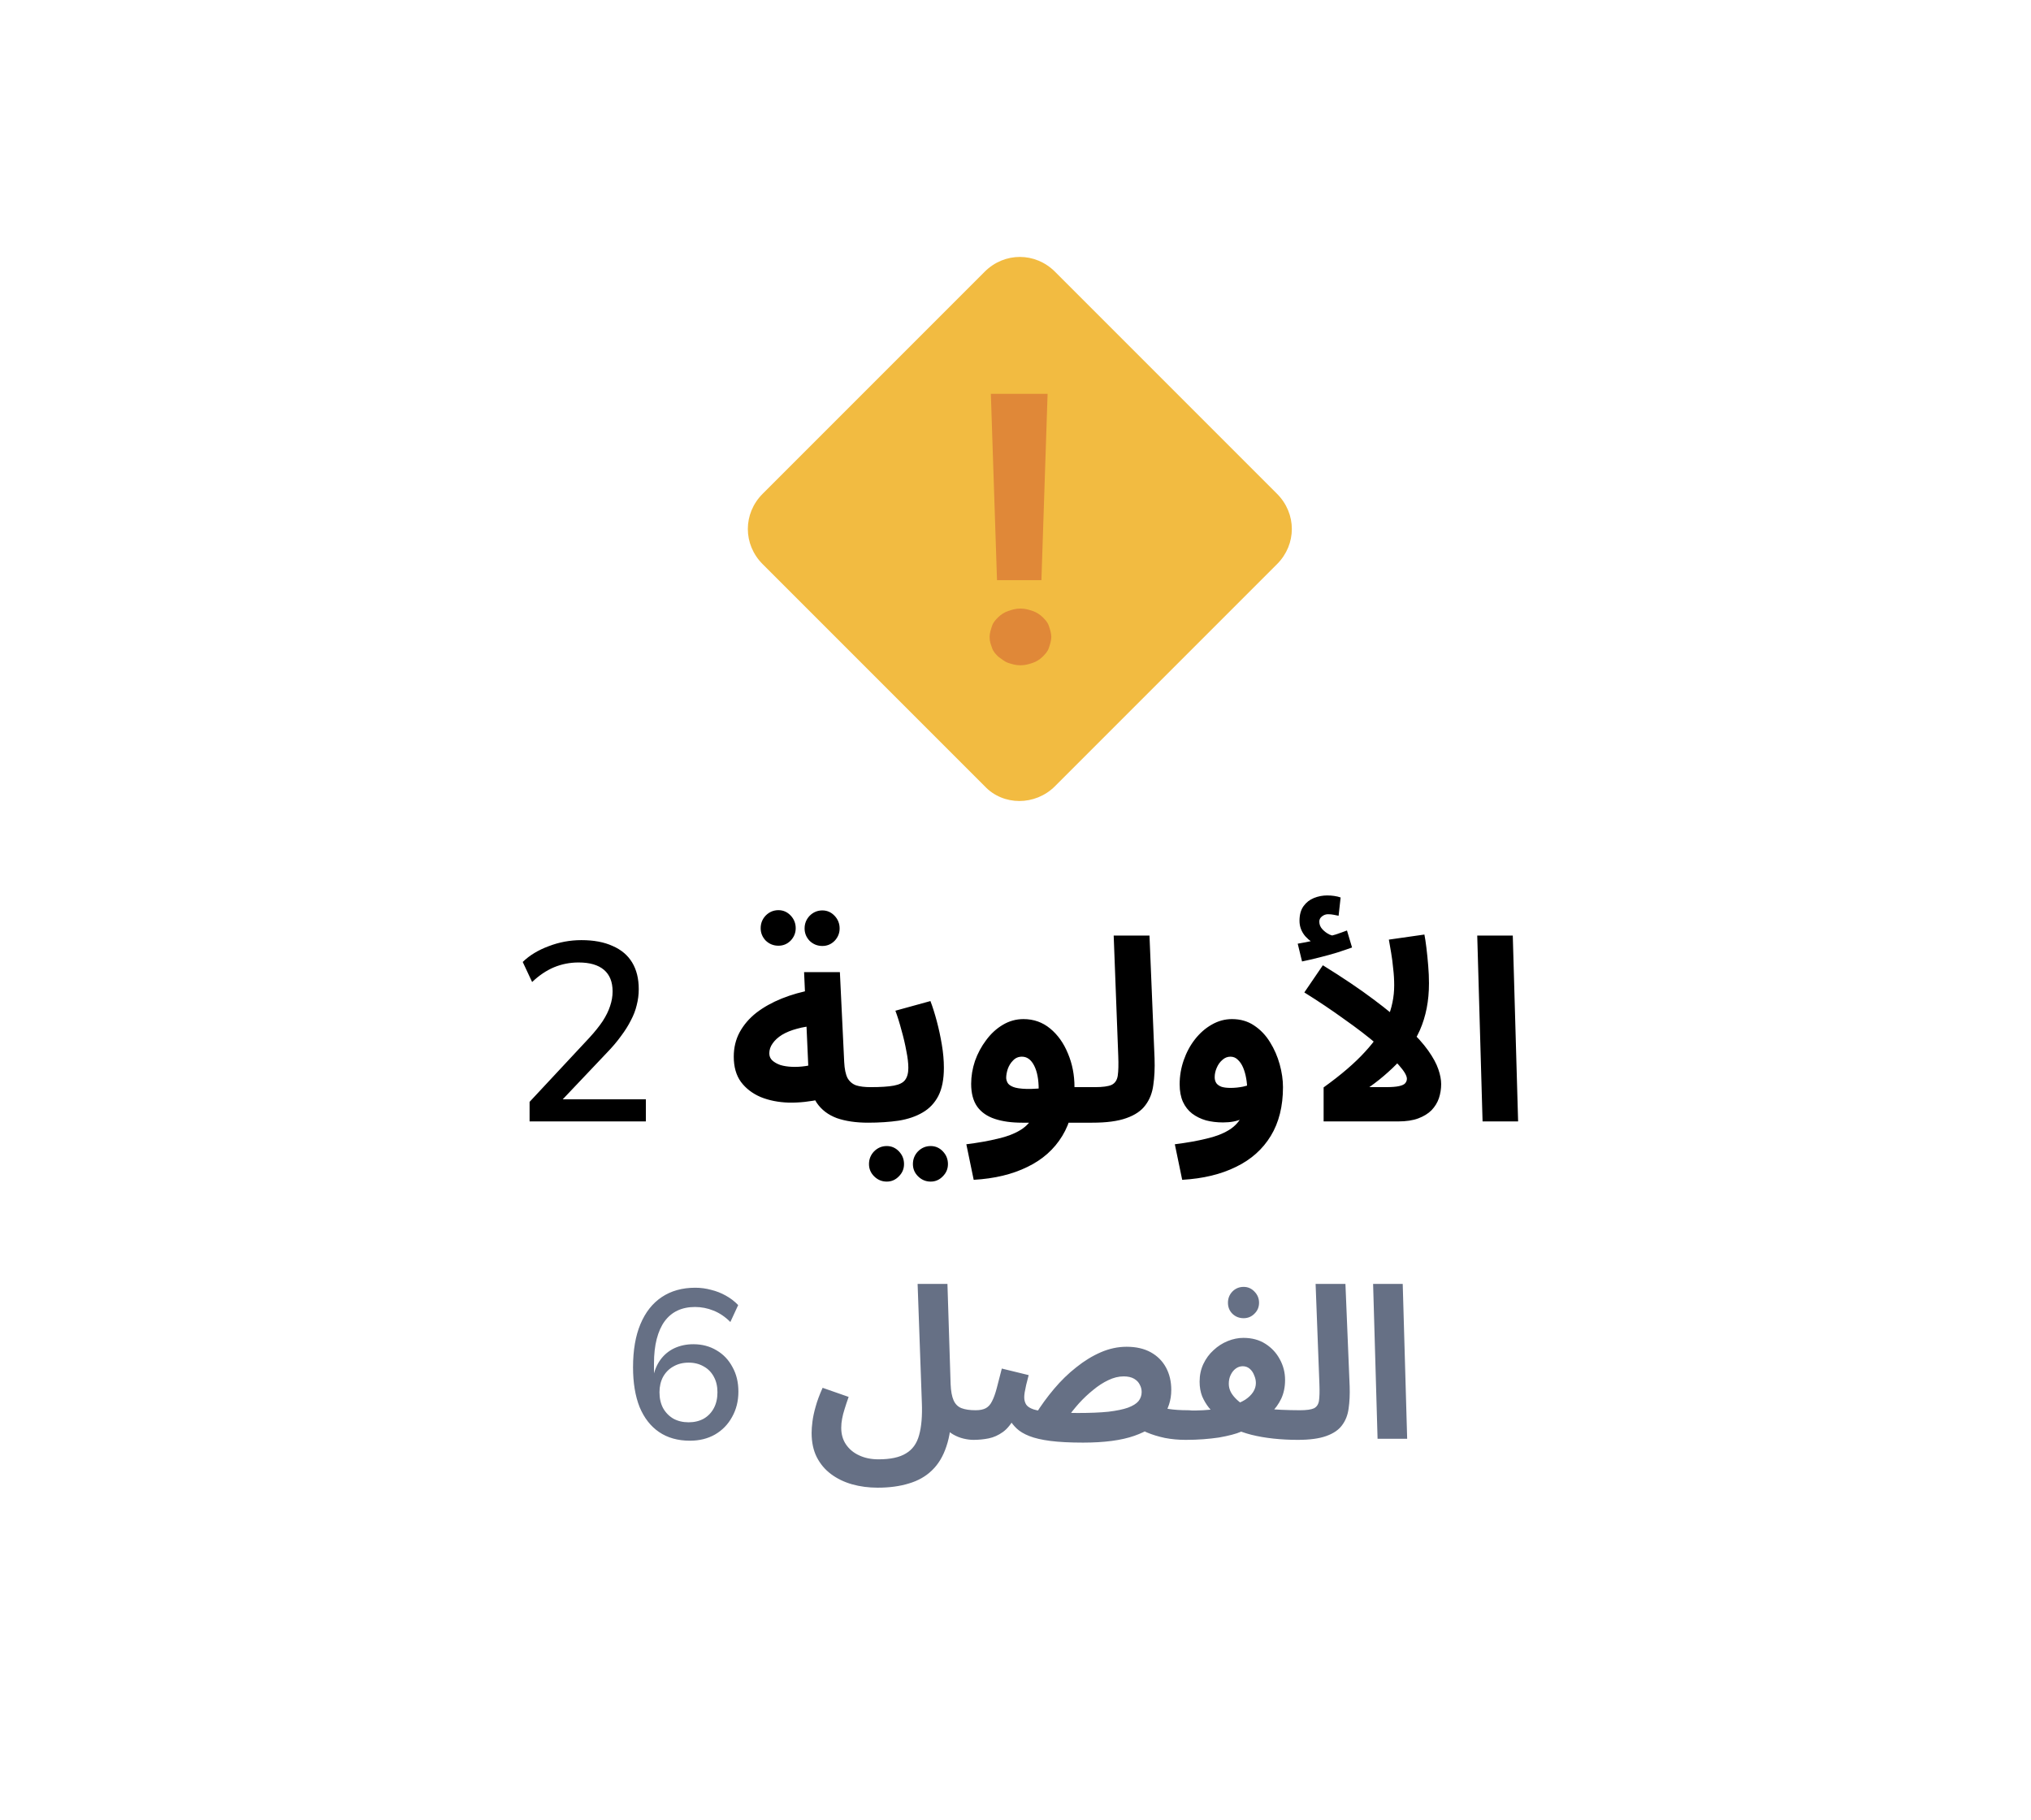 <svg width="96" height="86" viewBox="0 0 96 86" fill="none" xmlns="http://www.w3.org/2000/svg">
<g filter="url(#filter0_d_8310_938)">
<path d="M5.373 42.519C4.621 41.209 4.245 40.554 4.098 39.857C3.967 39.241 3.967 38.605 4.098 37.989C4.245 37.292 4.621 36.637 5.373 35.327L23.59 3.596C24.342 2.286 24.718 1.631 25.244 1.154C25.71 0.733 26.258 0.415 26.854 0.22C27.527 -2.00917e-07 28.279 0 29.783 0H66.217C67.721 0 68.473 -2.00917e-07 69.147 0.22C69.742 0.415 70.29 0.733 70.756 1.154C71.282 1.631 71.658 2.286 72.41 3.596L90.627 35.327C91.379 36.637 91.755 37.292 91.902 37.989C92.033 38.605 92.033 39.241 91.902 39.857C91.755 40.554 91.379 41.209 90.627 42.519L72.41 74.251C71.658 75.56 71.282 76.215 70.756 76.692C70.29 77.113 69.742 77.431 69.147 77.626C68.473 77.846 67.721 77.846 66.217 77.846H29.783C28.279 77.846 27.527 77.846 26.854 77.626C26.258 77.431 25.71 77.113 25.244 76.692C24.718 76.215 24.342 75.56 23.59 74.251L5.373 42.519Z" fill="white"/>
</g>
<path d="M46.543 37.157L36.048 26.662C35.115 25.729 35.115 24.271 36.048 23.338L46.543 12.842C47.476 11.91 48.934 11.91 49.867 12.842L60.362 23.338C61.295 24.271 61.295 25.729 60.362 26.662L49.867 37.157C48.934 38.09 47.418 38.09 46.543 37.157Z" fill="#F2BB41"/>
<path d="M46.776 30.102C46.776 29.927 46.835 29.752 46.893 29.577C46.951 29.402 47.068 29.286 47.185 29.169C47.301 29.053 47.476 28.936 47.651 28.878C47.826 28.819 48.001 28.761 48.234 28.761C48.468 28.761 48.642 28.819 48.817 28.878C48.992 28.936 49.167 29.053 49.284 29.169C49.4 29.286 49.517 29.402 49.575 29.577C49.634 29.752 49.692 29.927 49.692 30.102C49.692 30.277 49.634 30.452 49.575 30.627C49.517 30.802 49.4 30.918 49.284 31.035C49.167 31.152 48.992 31.268 48.817 31.327C48.642 31.385 48.468 31.443 48.234 31.443C48.001 31.443 47.826 31.385 47.651 31.327C47.476 31.268 47.36 31.152 47.185 31.035C47.068 30.918 46.951 30.802 46.893 30.627C46.835 30.452 46.776 30.335 46.776 30.102ZM49.225 27.42H47.126L46.835 18.615H49.517L49.225 27.42Z" fill="#E08838"/>
<path d="M25.032 53V52.076L27.852 49.052C28.116 48.764 28.328 48.5 28.488 48.26C28.648 48.012 28.764 47.776 28.836 47.552C28.916 47.32 28.956 47.088 28.956 46.856C28.956 46.408 28.82 46.068 28.548 45.836C28.276 45.604 27.876 45.488 27.348 45.488C26.94 45.488 26.552 45.564 26.184 45.716C25.824 45.868 25.48 46.1 25.152 46.412L24.708 45.464C25.028 45.152 25.436 44.904 25.932 44.72C26.428 44.528 26.944 44.432 27.48 44.432C28.064 44.432 28.556 44.524 28.956 44.708C29.364 44.884 29.672 45.144 29.88 45.488C30.088 45.832 30.192 46.252 30.192 46.748C30.192 47.004 30.16 47.256 30.096 47.504C30.04 47.744 29.948 47.984 29.82 48.224C29.7 48.464 29.544 48.712 29.352 48.968C29.168 49.224 28.944 49.488 28.68 49.76L26.268 52.304V51.956H30.528V53H25.032ZM41.031 53.06C40.463 53.06 39.971 52.988 39.555 52.844C39.147 52.692 38.831 52.452 38.607 52.124C38.383 51.788 38.255 51.34 38.223 50.78L38.007 45.944H39.699L39.903 50.192C39.919 50.52 39.971 50.772 40.059 50.948C40.155 51.116 40.291 51.232 40.467 51.296C40.643 51.352 40.871 51.38 41.151 51.38C41.455 51.38 41.671 51.46 41.799 51.62C41.927 51.772 41.991 51.964 41.991 52.196C41.991 52.444 41.907 52.652 41.739 52.82C41.579 52.98 41.343 53.06 41.031 53.06ZM38.835 51.944C38.299 52.064 37.783 52.12 37.287 52.112C36.791 52.096 36.347 52.008 35.955 51.848C35.563 51.68 35.251 51.44 35.019 51.128C34.795 50.816 34.683 50.42 34.683 49.94C34.683 49.516 34.775 49.132 34.959 48.788C35.151 48.436 35.415 48.128 35.751 47.864C36.095 47.6 36.495 47.376 36.951 47.192C37.407 47.008 37.903 46.868 38.439 46.772L38.607 48.476C38.263 48.492 37.951 48.54 37.671 48.62C37.399 48.692 37.163 48.788 36.963 48.908C36.771 49.028 36.623 49.164 36.519 49.316C36.415 49.46 36.363 49.616 36.363 49.784C36.363 49.92 36.411 50.032 36.507 50.12C36.603 50.208 36.731 50.28 36.891 50.336C37.051 50.384 37.235 50.412 37.443 50.42C37.651 50.428 37.863 50.416 38.079 50.384C38.303 50.352 38.523 50.3 38.739 50.228L38.835 51.944ZM38.871 44.708C38.639 44.708 38.439 44.628 38.271 44.468C38.111 44.3 38.031 44.104 38.031 43.88C38.031 43.648 38.111 43.448 38.271 43.28C38.439 43.112 38.639 43.028 38.871 43.028C39.095 43.028 39.287 43.112 39.447 43.28C39.607 43.448 39.687 43.648 39.687 43.88C39.687 44.104 39.607 44.3 39.447 44.468C39.287 44.628 39.095 44.708 38.871 44.708ZM36.795 44.696C36.563 44.696 36.363 44.616 36.195 44.456C36.035 44.288 35.955 44.092 35.955 43.868C35.955 43.636 36.035 43.436 36.195 43.268C36.363 43.1 36.563 43.016 36.795 43.016C37.019 43.016 37.211 43.1 37.371 43.268C37.531 43.436 37.611 43.636 37.611 43.868C37.611 44.092 37.531 44.288 37.371 44.456C37.211 44.616 37.019 44.696 36.795 44.696ZM41.027 53.06L41.147 51.38C41.627 51.38 41.995 51.356 42.251 51.308C42.507 51.26 42.683 51.172 42.779 51.044C42.883 50.908 42.935 50.716 42.935 50.468C42.935 50.244 42.903 49.976 42.839 49.664C42.783 49.352 42.707 49.028 42.611 48.692C42.523 48.356 42.427 48.048 42.323 47.768L43.979 47.312C44.083 47.584 44.183 47.9 44.279 48.26C44.375 48.62 44.455 48.992 44.519 49.376C44.583 49.752 44.615 50.116 44.615 50.468C44.615 51.012 44.527 51.456 44.351 51.8C44.175 52.136 43.927 52.396 43.607 52.58C43.295 52.764 42.919 52.892 42.479 52.964C42.039 53.028 41.555 53.06 41.027 53.06ZM43.991 55.844C43.759 55.844 43.559 55.76 43.391 55.592C43.231 55.432 43.151 55.24 43.151 55.016C43.151 54.784 43.231 54.584 43.391 54.416C43.559 54.248 43.759 54.164 43.991 54.164C44.215 54.164 44.407 54.248 44.567 54.416C44.727 54.584 44.807 54.784 44.807 55.016C44.807 55.24 44.727 55.432 44.567 55.592C44.407 55.76 44.215 55.844 43.991 55.844ZM41.915 55.844C41.683 55.844 41.483 55.76 41.315 55.592C41.155 55.432 41.075 55.24 41.075 55.016C41.075 54.784 41.155 54.584 41.315 54.416C41.483 54.248 41.683 54.164 41.915 54.164C42.139 54.164 42.331 54.248 42.491 54.416C42.651 54.584 42.731 54.784 42.731 55.016C42.731 55.24 42.651 55.432 42.491 55.592C42.331 55.76 42.139 55.844 41.915 55.844ZM46.024 55.76L45.676 54.08C46.244 54.008 46.74 53.92 47.164 53.816C47.588 53.72 47.944 53.584 48.232 53.408C48.52 53.232 48.736 52.992 48.88 52.688C49.024 52.376 49.096 51.976 49.096 51.488C49.096 51.016 49.024 50.64 48.88 50.36C48.736 50.08 48.544 49.94 48.304 49.94C48.136 49.94 47.996 50 47.884 50.12C47.772 50.232 47.688 50.368 47.632 50.528C47.584 50.68 47.56 50.816 47.56 50.936C47.56 51.008 47.58 51.084 47.62 51.164C47.66 51.244 47.748 51.312 47.884 51.368C48.02 51.424 48.232 51.456 48.52 51.464C48.816 51.472 49.216 51.444 49.72 51.38H51.736C52.04 51.38 52.256 51.46 52.384 51.62C52.52 51.772 52.588 51.964 52.588 52.196C52.588 52.444 52.504 52.652 52.336 52.82C52.168 52.98 51.928 53.06 51.616 53.06H48.316C47.812 53.06 47.38 53 47.02 52.88C46.66 52.76 46.384 52.568 46.192 52.304C46 52.032 45.904 51.672 45.904 51.224C45.904 50.864 45.964 50.504 46.084 50.144C46.212 49.784 46.388 49.456 46.612 49.16C46.836 48.856 47.096 48.616 47.392 48.44C47.696 48.256 48.024 48.164 48.376 48.164C48.856 48.164 49.276 48.312 49.636 48.608C49.996 48.904 50.276 49.296 50.476 49.784C50.684 50.272 50.788 50.804 50.788 51.38C50.788 52.284 50.596 53.052 50.212 53.684C49.828 54.316 49.28 54.804 48.568 55.148C47.856 55.5 47.008 55.704 46.024 55.76ZM51.633 53.06L51.753 51.38C52.121 51.38 52.385 51.344 52.545 51.272C52.705 51.192 52.801 51.048 52.833 50.84C52.865 50.624 52.873 50.312 52.857 49.904L52.641 44.216H54.333L54.573 50.024C54.589 50.488 54.569 50.908 54.513 51.284C54.465 51.652 54.341 51.968 54.141 52.232C53.949 52.496 53.649 52.7 53.241 52.844C52.841 52.988 52.305 53.06 51.633 53.06ZM55.879 55.76L55.531 54.08C56.099 54.008 56.595 53.92 57.019 53.816C57.443 53.72 57.799 53.584 58.087 53.408C58.375 53.232 58.591 52.992 58.735 52.688C58.879 52.376 58.951 51.976 58.951 51.488C58.951 51.312 58.935 51.136 58.903 50.96C58.871 50.776 58.823 50.608 58.759 50.456C58.695 50.304 58.611 50.18 58.507 50.084C58.411 49.988 58.295 49.94 58.159 49.94C58.015 49.94 57.887 49.992 57.775 50.096C57.663 50.192 57.575 50.316 57.511 50.468C57.447 50.612 57.415 50.76 57.415 50.912C57.415 51.024 57.443 51.12 57.499 51.2C57.555 51.272 57.639 51.328 57.751 51.368C57.863 51.4 58.003 51.416 58.171 51.416C58.363 51.416 58.559 51.396 58.759 51.356C58.967 51.308 59.155 51.244 59.323 51.164L59.371 52.472C59.179 52.624 58.959 52.76 58.711 52.88C58.463 52.992 58.163 53.048 57.811 53.048C57.523 53.048 57.255 53.016 57.007 52.952C56.759 52.88 56.539 52.772 56.347 52.628C56.163 52.484 56.019 52.3 55.915 52.076C55.811 51.844 55.759 51.568 55.759 51.248C55.759 50.856 55.823 50.476 55.951 50.108C56.079 49.74 56.255 49.412 56.479 49.124C56.711 48.828 56.975 48.596 57.271 48.428C57.575 48.252 57.895 48.164 58.231 48.164C58.631 48.164 58.979 48.264 59.275 48.464C59.579 48.664 59.831 48.928 60.031 49.256C60.231 49.576 60.383 49.924 60.487 50.3C60.591 50.676 60.643 51.036 60.643 51.38C60.643 52.284 60.451 53.052 60.067 53.684C59.683 54.316 59.135 54.804 58.423 55.148C57.711 55.5 56.863 55.704 55.879 55.76ZM65.9 46.568C65.9 46.304 65.884 46.04 65.852 45.776C65.828 45.512 65.796 45.264 65.756 45.032C65.716 44.792 65.68 44.584 65.648 44.408L67.328 44.168C67.36 44.328 67.392 44.54 67.424 44.804C67.456 45.068 67.484 45.348 67.508 45.644C67.532 45.932 67.544 46.208 67.544 46.472C67.544 46.888 67.508 47.28 67.436 47.648C67.364 48.016 67.256 48.364 67.112 48.692C66.968 49.012 66.788 49.32 66.572 49.616L66.356 49.904C66.148 50.16 65.904 50.412 65.624 50.66C65.352 50.908 65.052 51.148 64.724 51.38H65.504C65.776 51.38 65.984 51.364 66.128 51.332C66.272 51.3 66.368 51.256 66.416 51.2C66.472 51.136 66.5 51.064 66.5 50.984C66.5 50.84 66.376 50.628 66.128 50.348C65.88 50.06 65.536 49.732 65.096 49.364C64.656 48.988 64.14 48.592 63.548 48.176C62.964 47.752 62.332 47.328 61.652 46.904L62.528 45.62C63.472 46.204 64.268 46.74 64.916 47.228C65.572 47.716 66.108 48.16 66.524 48.56C66.948 48.96 67.276 49.324 67.508 49.652C67.74 49.98 67.9 50.276 67.988 50.54C68.076 50.796 68.12 51.028 68.12 51.236C68.12 51.468 68.084 51.692 68.012 51.908C67.94 52.116 67.824 52.304 67.664 52.472C67.504 52.632 67.296 52.76 67.04 52.856C66.784 52.952 66.468 53 66.092 53H62.564V51.392C63.388 50.8 64.04 50.24 64.52 49.712C65.008 49.184 65.36 48.664 65.576 48.152C65.792 47.64 65.9 47.112 65.9 46.568ZM61.544 45.44L61.34 44.6C61.62 44.552 61.828 44.512 61.964 44.48C62.108 44.448 62.26 44.412 62.42 44.372L62.3 44.672C62.092 44.6 61.892 44.46 61.7 44.252C61.516 44.036 61.424 43.792 61.424 43.52C61.424 43.232 61.488 43 61.616 42.824C61.744 42.648 61.908 42.52 62.108 42.44C62.308 42.36 62.516 42.32 62.732 42.32C62.852 42.32 62.964 42.328 63.068 42.344C63.18 42.36 63.28 42.384 63.368 42.416L63.272 43.28C63.192 43.264 63.112 43.248 63.032 43.232C62.952 43.216 62.864 43.208 62.768 43.208C62.664 43.208 62.568 43.244 62.48 43.316C62.4 43.38 62.36 43.46 62.36 43.556C62.36 43.692 62.408 43.812 62.504 43.916C62.6 44.02 62.712 44.104 62.84 44.168C62.976 44.224 63.088 44.256 63.176 44.264L62.516 44.336C62.732 44.28 62.936 44.224 63.128 44.168C63.32 44.104 63.5 44.04 63.668 43.976L63.908 44.78C63.708 44.852 63.472 44.932 63.2 45.02C62.936 45.1 62.66 45.176 62.372 45.248C62.092 45.32 61.816 45.384 61.544 45.44ZM70.077 53L69.825 44.216H71.505L71.757 53H70.077Z" fill="black"/>
<path d="M32.612 68.09C32.039 68.09 31.552 67.953 31.152 67.68C30.752 67.407 30.446 67.013 30.232 66.5C30.026 65.98 29.922 65.353 29.922 64.62C29.922 63.813 30.039 63.133 30.272 62.58C30.506 62.02 30.842 61.593 31.282 61.3C31.722 61.007 32.249 60.86 32.862 60.86C33.116 60.86 33.366 60.893 33.612 60.96C33.859 61.02 34.089 61.11 34.302 61.23C34.522 61.35 34.719 61.5 34.892 61.68L34.522 62.48C34.276 62.233 34.009 62.053 33.722 61.94C33.442 61.827 33.152 61.77 32.852 61.77C32.539 61.77 32.262 61.827 32.022 61.94C31.782 62.053 31.579 62.223 31.412 62.45C31.252 62.67 31.129 62.947 31.042 63.28C30.956 63.613 30.912 64 30.912 64.44V65.13H30.862C30.922 64.797 31.039 64.51 31.212 64.27C31.386 64.03 31.606 63.847 31.872 63.72C32.146 63.593 32.446 63.53 32.772 63.53C33.186 63.53 33.552 63.627 33.872 63.82C34.192 64.007 34.442 64.27 34.622 64.61C34.809 64.943 34.902 65.33 34.902 65.77C34.902 66.217 34.802 66.617 34.602 66.97C34.409 67.323 34.139 67.6 33.792 67.8C33.452 67.993 33.059 68.09 32.612 68.09ZM32.552 67.22C32.819 67.22 33.056 67.163 33.262 67.05C33.469 66.93 33.629 66.763 33.742 66.55C33.856 66.337 33.912 66.087 33.912 65.8C33.912 65.52 33.856 65.277 33.742 65.07C33.629 64.857 33.469 64.693 33.262 64.58C33.056 64.46 32.819 64.4 32.552 64.4C32.279 64.4 32.039 64.46 31.832 64.58C31.626 64.693 31.462 64.857 31.342 65.07C31.229 65.283 31.172 65.527 31.172 65.8C31.172 66.087 31.229 66.337 31.342 66.55C31.462 66.763 31.626 66.93 31.832 67.05C32.039 67.163 32.279 67.22 32.552 67.22ZM38.363 67.72C38.363 67.567 38.376 67.387 38.403 67.18C38.429 66.973 38.479 66.74 38.553 66.48C38.626 66.213 38.736 65.917 38.883 65.59L40.113 66.02C40.039 66.227 39.976 66.417 39.923 66.59C39.869 66.757 39.829 66.913 39.803 67.06C39.776 67.2 39.763 67.34 39.763 67.48C39.763 67.78 39.836 68.04 39.983 68.26C40.136 68.487 40.343 68.66 40.603 68.78C40.869 68.907 41.176 68.97 41.523 68.97C42.089 68.97 42.523 68.877 42.823 68.69C43.129 68.51 43.336 68.223 43.443 67.83C43.556 67.43 43.599 66.913 43.573 66.28L43.373 60.68H44.783L44.933 65.41C44.946 65.743 44.993 66 45.073 66.18C45.153 66.36 45.276 66.483 45.443 66.55C45.616 66.617 45.839 66.65 46.113 66.65C46.366 66.65 46.546 66.717 46.653 66.85C46.759 66.977 46.813 67.137 46.813 67.33C46.813 67.537 46.743 67.71 46.603 67.85C46.463 67.983 46.266 68.05 46.013 68.05C45.866 68.05 45.709 68.03 45.543 67.99C45.376 67.95 45.216 67.887 45.063 67.8C44.909 67.713 44.776 67.6 44.663 67.46C44.549 67.313 44.473 67.133 44.433 66.92L44.973 66.65C44.973 67.323 44.893 67.893 44.733 68.36C44.579 68.827 44.353 69.203 44.053 69.49C43.759 69.777 43.396 69.983 42.963 70.11C42.536 70.243 42.043 70.31 41.483 70.31C41.056 70.31 40.653 70.257 40.273 70.15C39.899 70.043 39.569 69.883 39.283 69.67C38.996 69.457 38.769 69.187 38.603 68.86C38.443 68.54 38.363 68.16 38.363 67.72ZM56.043 68.05C55.703 68.05 55.376 68.02 55.063 67.96C54.749 67.893 54.466 67.807 54.213 67.7C53.966 67.593 53.763 67.473 53.603 67.34L54.503 66.37C54.743 66.47 54.989 66.543 55.243 66.59C55.496 66.63 55.796 66.65 56.143 66.65C56.396 66.65 56.576 66.717 56.683 66.85C56.796 66.977 56.853 67.137 56.853 67.33C56.853 67.537 56.783 67.71 56.643 67.85C56.503 67.983 56.303 68.05 56.043 68.05ZM51.193 68.18C50.573 68.18 50.056 68.153 49.643 68.1C49.236 68.047 48.906 67.97 48.653 67.87C48.399 67.77 48.199 67.65 48.053 67.51C47.906 67.37 47.786 67.217 47.693 67.05L47.973 66.97C47.806 67.29 47.616 67.527 47.403 67.68C47.189 67.833 46.966 67.933 46.733 67.98C46.499 68.027 46.259 68.05 46.013 68.05L46.113 66.65C46.319 66.65 46.483 66.617 46.603 66.55C46.723 66.483 46.819 66.373 46.893 66.22C46.973 66.067 47.046 65.863 47.113 65.61C47.179 65.357 47.259 65.047 47.353 64.68L48.623 64.99C48.576 65.17 48.536 65.327 48.503 65.46C48.476 65.593 48.453 65.71 48.433 65.81C48.419 65.903 48.413 65.98 48.413 66.04C48.413 66.167 48.443 66.28 48.503 66.38C48.563 66.473 48.679 66.55 48.853 66.61C49.026 66.663 49.279 66.707 49.613 66.74C49.953 66.767 50.396 66.78 50.943 66.78C51.523 66.78 52.006 66.76 52.393 66.72C52.779 66.673 53.086 66.61 53.313 66.53C53.546 66.443 53.713 66.34 53.813 66.22C53.913 66.093 53.963 65.95 53.963 65.79C53.963 65.663 53.933 65.547 53.873 65.44C53.819 65.327 53.729 65.233 53.603 65.16C53.476 65.087 53.313 65.05 53.113 65.05C52.873 65.05 52.629 65.11 52.383 65.23C52.143 65.343 51.906 65.497 51.673 65.69C51.439 65.877 51.216 66.087 51.003 66.32C50.796 66.553 50.609 66.787 50.443 67.02L48.943 66.85C49.203 66.43 49.496 66.027 49.823 65.64C50.149 65.253 50.499 64.913 50.873 64.62C51.246 64.32 51.633 64.083 52.033 63.91C52.433 63.737 52.839 63.65 53.253 63.65C53.699 63.65 54.079 63.737 54.393 63.91C54.706 64.083 54.946 64.323 55.113 64.63C55.279 64.937 55.363 65.29 55.363 65.69C55.363 66.177 55.223 66.607 54.943 66.98C54.669 67.353 54.226 67.647 53.613 67.86C53.006 68.073 52.199 68.18 51.193 68.18ZM56.052 68.05L56.152 66.66C56.412 66.667 56.652 66.663 56.872 66.65C57.092 66.637 57.288 66.617 57.462 66.59C57.642 66.563 57.798 66.533 57.932 66.5C58.072 66.467 58.188 66.437 58.282 66.41C58.508 66.337 58.702 66.25 58.862 66.15C59.022 66.043 59.145 65.923 59.232 65.79C59.319 65.657 59.362 65.513 59.362 65.36C59.362 65.24 59.335 65.12 59.282 65C59.235 64.873 59.165 64.77 59.072 64.69C58.978 64.61 58.868 64.57 58.742 64.57C58.622 64.57 58.512 64.607 58.412 64.68C58.312 64.753 58.232 64.853 58.172 64.98C58.112 65.1 58.082 65.24 58.082 65.4C58.082 65.54 58.115 65.673 58.182 65.8C58.248 65.92 58.342 66.037 58.462 66.15C58.582 66.263 58.725 66.37 58.892 66.47L57.562 66.98C57.415 66.84 57.275 66.69 57.142 66.53C57.015 66.37 56.908 66.19 56.822 65.99C56.742 65.783 56.702 65.553 56.702 65.3C56.702 64.993 56.762 64.713 56.882 64.46C57.002 64.207 57.162 63.99 57.362 63.81C57.562 63.623 57.785 63.48 58.032 63.38C58.279 63.28 58.525 63.23 58.772 63.23C59.172 63.23 59.519 63.323 59.812 63.51C60.105 63.697 60.332 63.94 60.492 64.24C60.658 64.54 60.742 64.867 60.742 65.22C60.742 65.547 60.682 65.84 60.562 66.1C60.442 66.353 60.279 66.58 60.072 66.78C59.872 66.973 59.648 67.143 59.402 67.29C59.162 67.437 58.919 67.56 58.672 67.66C58.552 67.713 58.402 67.763 58.222 67.81C58.042 67.857 57.839 67.9 57.612 67.94C57.385 67.973 57.142 68 56.882 68.02C56.622 68.04 56.345 68.05 56.052 68.05ZM61.332 68.05C60.945 68.05 60.565 68.03 60.192 67.99C59.819 67.95 59.472 67.89 59.152 67.81C58.839 67.73 58.565 67.633 58.332 67.52L59.022 66.44C59.222 66.493 59.455 66.537 59.722 66.57C59.995 66.597 60.279 66.617 60.572 66.63C60.872 66.643 61.158 66.65 61.432 66.65C61.685 66.65 61.865 66.717 61.972 66.85C62.085 66.977 62.142 67.137 62.142 67.33C62.142 67.537 62.072 67.71 61.932 67.85C61.792 67.983 61.592 68.05 61.332 68.05ZM58.782 62.3C58.575 62.3 58.398 62.23 58.252 62.09C58.112 61.95 58.042 61.777 58.042 61.57C58.042 61.363 58.112 61.187 58.252 61.04C58.398 60.893 58.575 60.82 58.782 60.82C58.982 60.82 59.152 60.893 59.292 61.04C59.438 61.187 59.512 61.363 59.512 61.57C59.512 61.777 59.438 61.95 59.292 62.09C59.152 62.23 58.982 62.3 58.782 62.3ZM61.345 68.05L61.445 66.65C61.751 66.65 61.971 66.62 62.105 66.56C62.238 66.493 62.318 66.373 62.345 66.2C62.371 66.02 62.378 65.76 62.365 65.42L62.185 60.68H63.595L63.795 65.52C63.808 65.907 63.791 66.257 63.745 66.57C63.705 66.877 63.601 67.14 63.435 67.36C63.275 67.58 63.025 67.75 62.685 67.87C62.351 67.99 61.905 68.05 61.345 68.05ZM65.114 68L64.903 60.68H66.303L66.513 68H65.114Z" fill="#667085"/>
<defs>
<filter id="filter0_d_8310_938" x="0" y="0" width="96" height="85.846" filterUnits="userSpaceOnUse" color-interpolation-filters="sRGB">
<feFlood flood-opacity="0" result="BackgroundImageFix"/>
<feColorMatrix in="SourceAlpha" type="matrix" values="0 0 0 0 0 0 0 0 0 0 0 0 0 0 0 0 0 0 127 0" result="hardAlpha"/>
<feOffset dy="4"/>
<feGaussianBlur stdDeviation="2"/>
<feComposite in2="hardAlpha" operator="out"/>
<feColorMatrix type="matrix" values="0 0 0 0 0 0 0 0 0 0 0 0 0 0 0 0 0 0 0.25 0"/>
<feBlend mode="normal" in2="BackgroundImageFix" result="effect1_dropShadow_8310_938"/>
<feBlend mode="normal" in="SourceGraphic" in2="effect1_dropShadow_8310_938" result="shape"/>
</filter>
</defs>
</svg>
